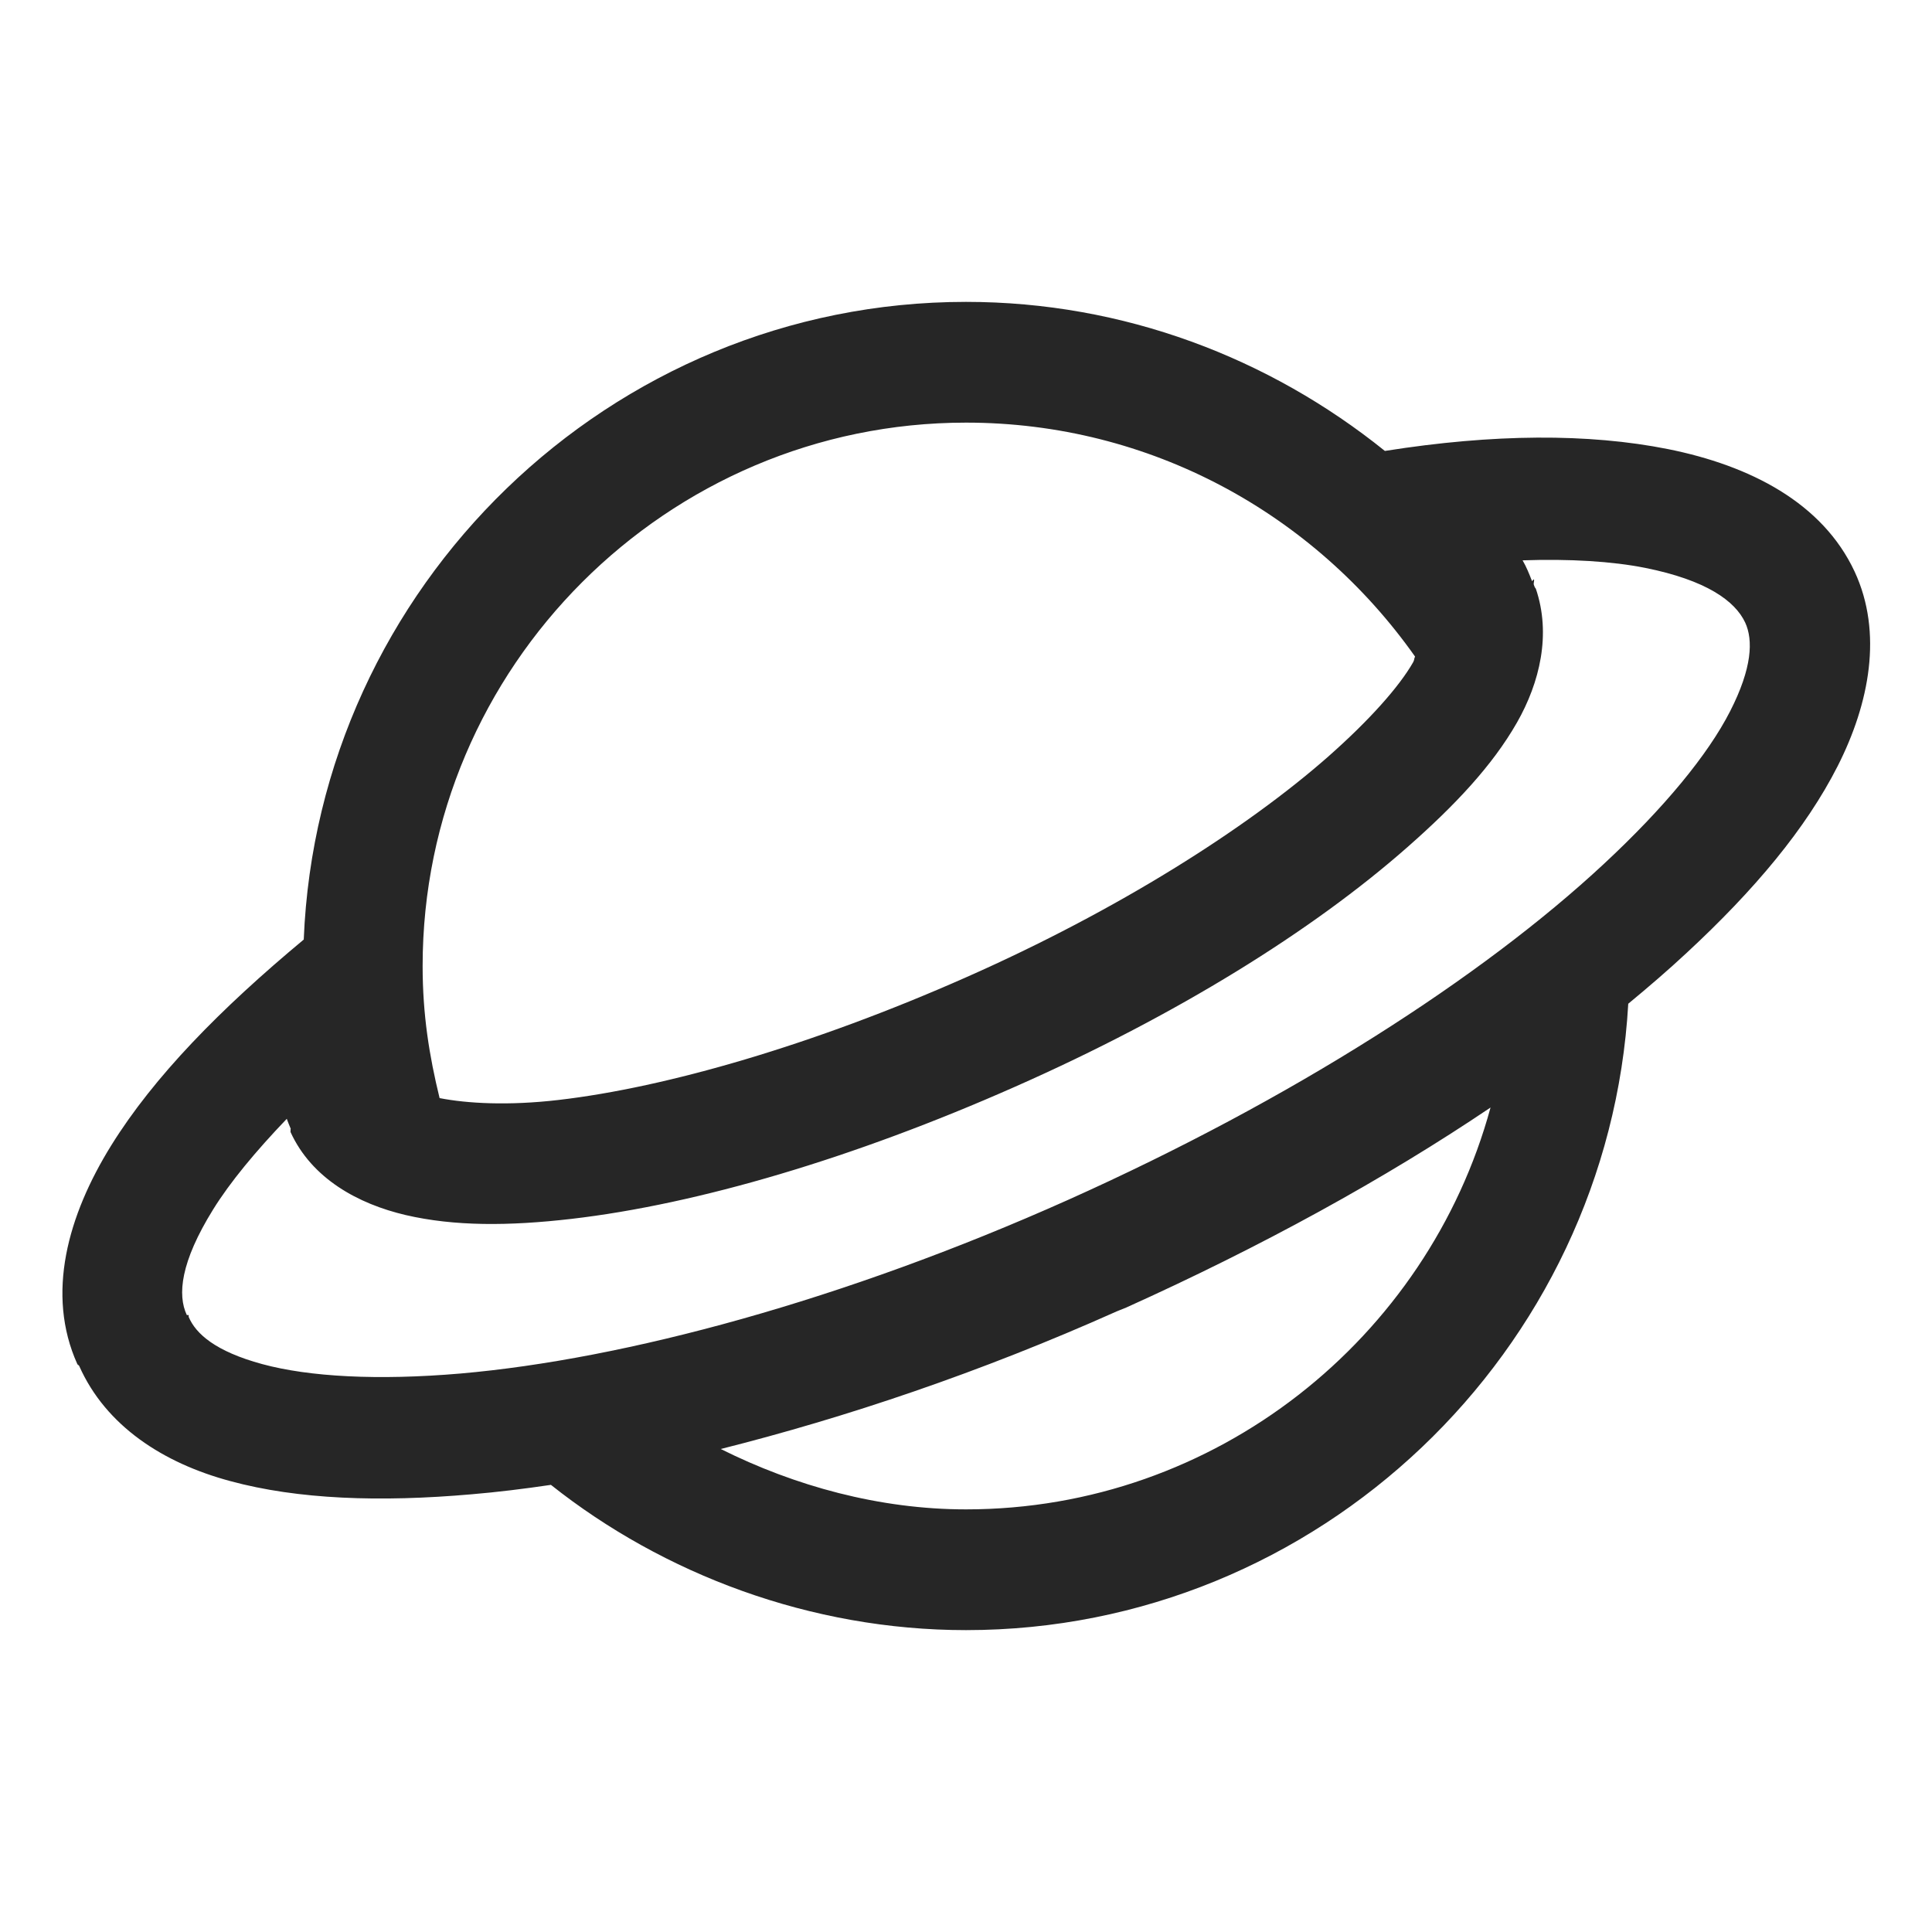 <?xml version="1.0" encoding="UTF-8"?>
<svg xmlns="http://www.w3.org/2000/svg" xmlns:xlink="http://www.w3.org/1999/xlink" viewBox="0 0 32 32" version="1.1" fill="#262626"><g id="surface1" fill="#262626"><path style=" " d="M 16 5 C 10.102 5 5.266 9.719 5.031 15.562 C 3.645 16.715 2.551 17.832 1.844 18.969 C 1.121 20.133 0.758 21.434 1.281 22.594 C 1.289 22.609 1.305 22.609 1.312 22.625 C 1.754 23.621 2.707 24.234 3.812 24.531 C 4.934 24.836 6.293 24.883 7.812 24.75 C 8.23 24.715 8.68 24.66 9.125 24.594 C 10.984 26.07 13.422 27 16 27 C 21.836 27 26.641 22.383 26.969 16.625 C 27.309 16.344 27.637 16.062 27.938 15.781 C 29.059 14.742 29.91 13.727 30.438 12.688 C 30.965 11.648 31.188 10.48 30.719 9.469 C 30.188 8.328 28.988 7.711 27.625 7.438 C 26.309 7.176 24.738 7.184 22.938 7.469 C 21.027 5.93 18.613 5 16 5 Z M 16 7 C 19.059 7 21.773 8.516 23.438 10.875 C 23.418 10.914 23.43 10.926 23.406 10.969 C 23.172 11.379 22.676 11.934 22 12.531 C 20.645 13.723 18.52 15.074 16 16.188 C 13.477 17.305 11.039 18.012 9.25 18.219 C 8.418 18.316 7.738 18.277 7.281 18.188 C 7.109 17.484 7 16.805 7 16 C 7 11.047 11.047 7 16 7 Z M 25.219 9.281 C 26 9.254 26.703 9.297 27.25 9.406 C 28.262 9.609 28.738 9.953 28.906 10.312 C 29.039 10.602 29.023 11.062 28.656 11.781 C 28.289 12.5 27.566 13.379 26.562 14.312 C 24.551 16.184 21.402 18.211 17.688 19.875 C 13.977 21.535 10.355 22.512 7.625 22.75 C 6.258 22.867 5.121 22.805 4.344 22.594 C 3.566 22.383 3.242 22.09 3.125 21.812 L 3.125 21.781 L 3.094 21.781 C 2.938 21.449 2.988 20.906 3.531 20.031 C 3.812 19.578 4.234 19.07 4.75 18.531 C 4.77 18.586 4.789 18.633 4.812 18.688 C 4.82 18.691 4.809 18.711 4.812 18.719 C 4.816 18.727 4.809 18.742 4.812 18.75 C 5.164 19.523 5.934 19.941 6.719 20.125 C 7.523 20.312 8.426 20.309 9.469 20.188 C 11.555 19.945 14.137 19.184 16.812 18 C 19.492 16.816 21.742 15.414 23.312 14.031 C 24.098 13.34 24.719 12.68 25.125 11.969 C 25.504 11.305 25.695 10.504 25.438 9.75 C 25.422 9.734 25.414 9.711 25.406 9.688 C 25.395 9.656 25.418 9.625 25.406 9.594 L 25.375 9.625 C 25.328 9.504 25.281 9.387 25.219 9.281 Z M 24.688 18.344 C 23.648 22.164 20.141 25 16 25 C 14.566 25 13.164 24.613 11.938 24 C 14.004 23.48 16.23 22.734 18.5 21.719 L 18.656 21.656 C 20.891 20.648 22.934 19.527 24.688 18.344 Z " fill="#262626"/></g></svg>
